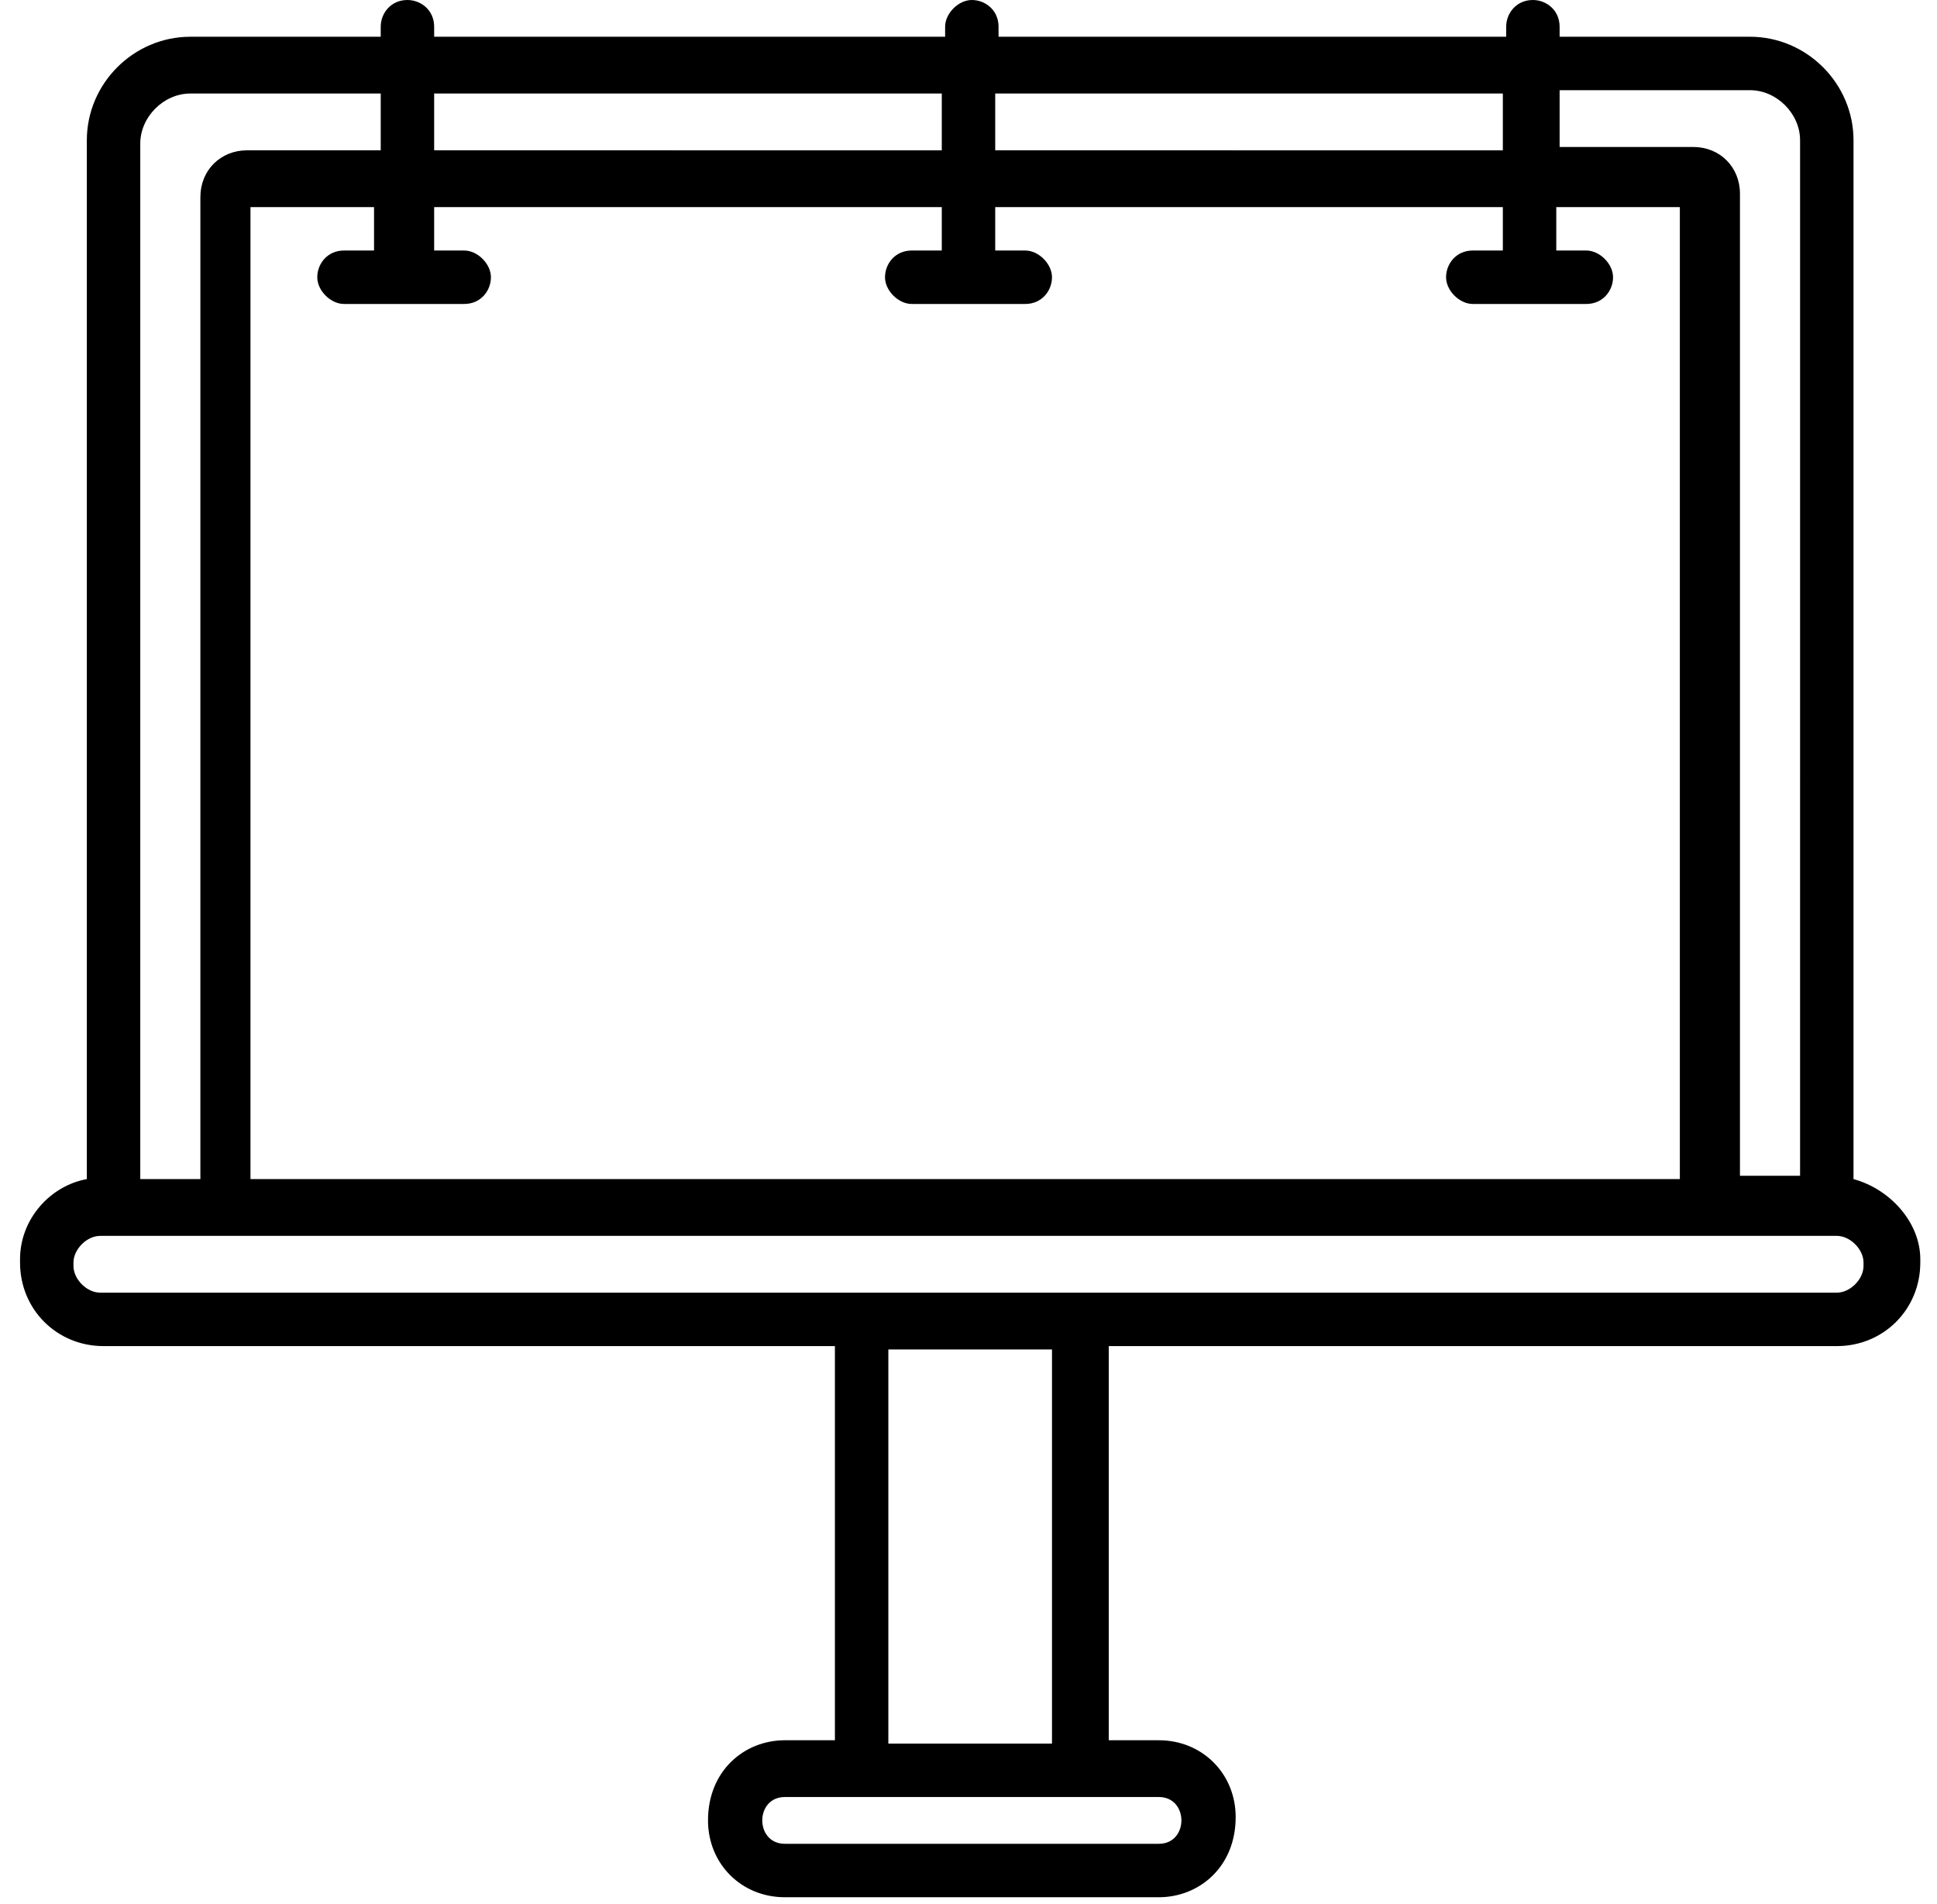 <svg width="58" height="57" viewBox="0 0 58 57" xmlns="http://www.w3.org/2000/svg"><path d="M55.5 35.3V23.4c0-.5-.4-.8-.8-.8-.5 0-.8.4-.8.8v11.8h-1.8V5.8c0-.8-.6-1.4-1.4-1.4h-4V2.7h5.7c.8 0 1.5.7 1.5 1.5v22c0 .5.4.8.8.8.5 0 .8-.4.8-.8v-22c0-1.7-1.4-3.1-3.1-3.1h-5.7V.8c0-.5-.4-.8-.8-.8-.5 0-.8.4-.8.8v.3H29.9V.8c0-.5-.4-.8-.8-.8s-.8.4-.8.8v.3H13V.8c0-.5-.4-.8-.8-.8-.5 0-.8.4-.8.8v.3H5.7C4 1.1 2.6 2.5 2.6 4.2v31.1c-1.1.2-2 1.2-2 2.4v.1c0 1.4 1.1 2.5 2.5 2.5H25v11.8h-1.5c-1.2 0-2.3.9-2.3 2.4 0 1.3 1 2.3 2.3 2.3h3.7c.5 0 .8-.4.8-.8 0-.5-.4-.8-.8-.8h-3.7c-.9 0-.9-1.4 0-1.4h11.2c.9 0 .9 1.4 0 1.4h-9.2c-.5 0-.8.4-.8.8 0 .5.4.8.8.8h9.2c1.2 0 2.3-.9 2.3-2.4 0-1.3-1-2.3-2.3-2.3h-1.5V40.3H55c1.4 0 2.5-1.1 2.5-2.5v-.1c0-1.1-.9-2.1-2-2.4zM29.8 2.8H45v1.7H29.8zM13 2.8h15.2v1.7H13zm.9 6.3c.5 0 .8-.4.8-.8s-.4-.8-.8-.8H13V6.2h15.2v1.3h-.9c-.5 0-.8.4-.8.8s.4.8.8.8h3.4c.5 0 .8-.4.8-.8s-.4-.8-.8-.8h-.9V6.2H45v1.3h-.9c-.5 0-.8.4-.8.8s.4.8.8.8h3.4c.5 0 .8-.4.8-.8s-.4-.8-.8-.8h-.9V6.2h3.7v29.1H7.5V6.2h3.7v1.3h-.9c-.5 0-.8.4-.8.8s.4.8.8.8zM4.2 4.3c0-.8.7-1.5 1.5-1.5h5.7v1.7h-4c-.8 0-1.4.6-1.4 1.4v29.4H4.2zm27.3 47.9h-4.9V40.4h4.9zm24.3-14.3c0 .4-.4.8-.8.8H3c-.4 0-.8-.4-.8-.8v-.1c0-.4.4-.8.8-.8h52c.4 0 .8.4.8.8z"/></svg>